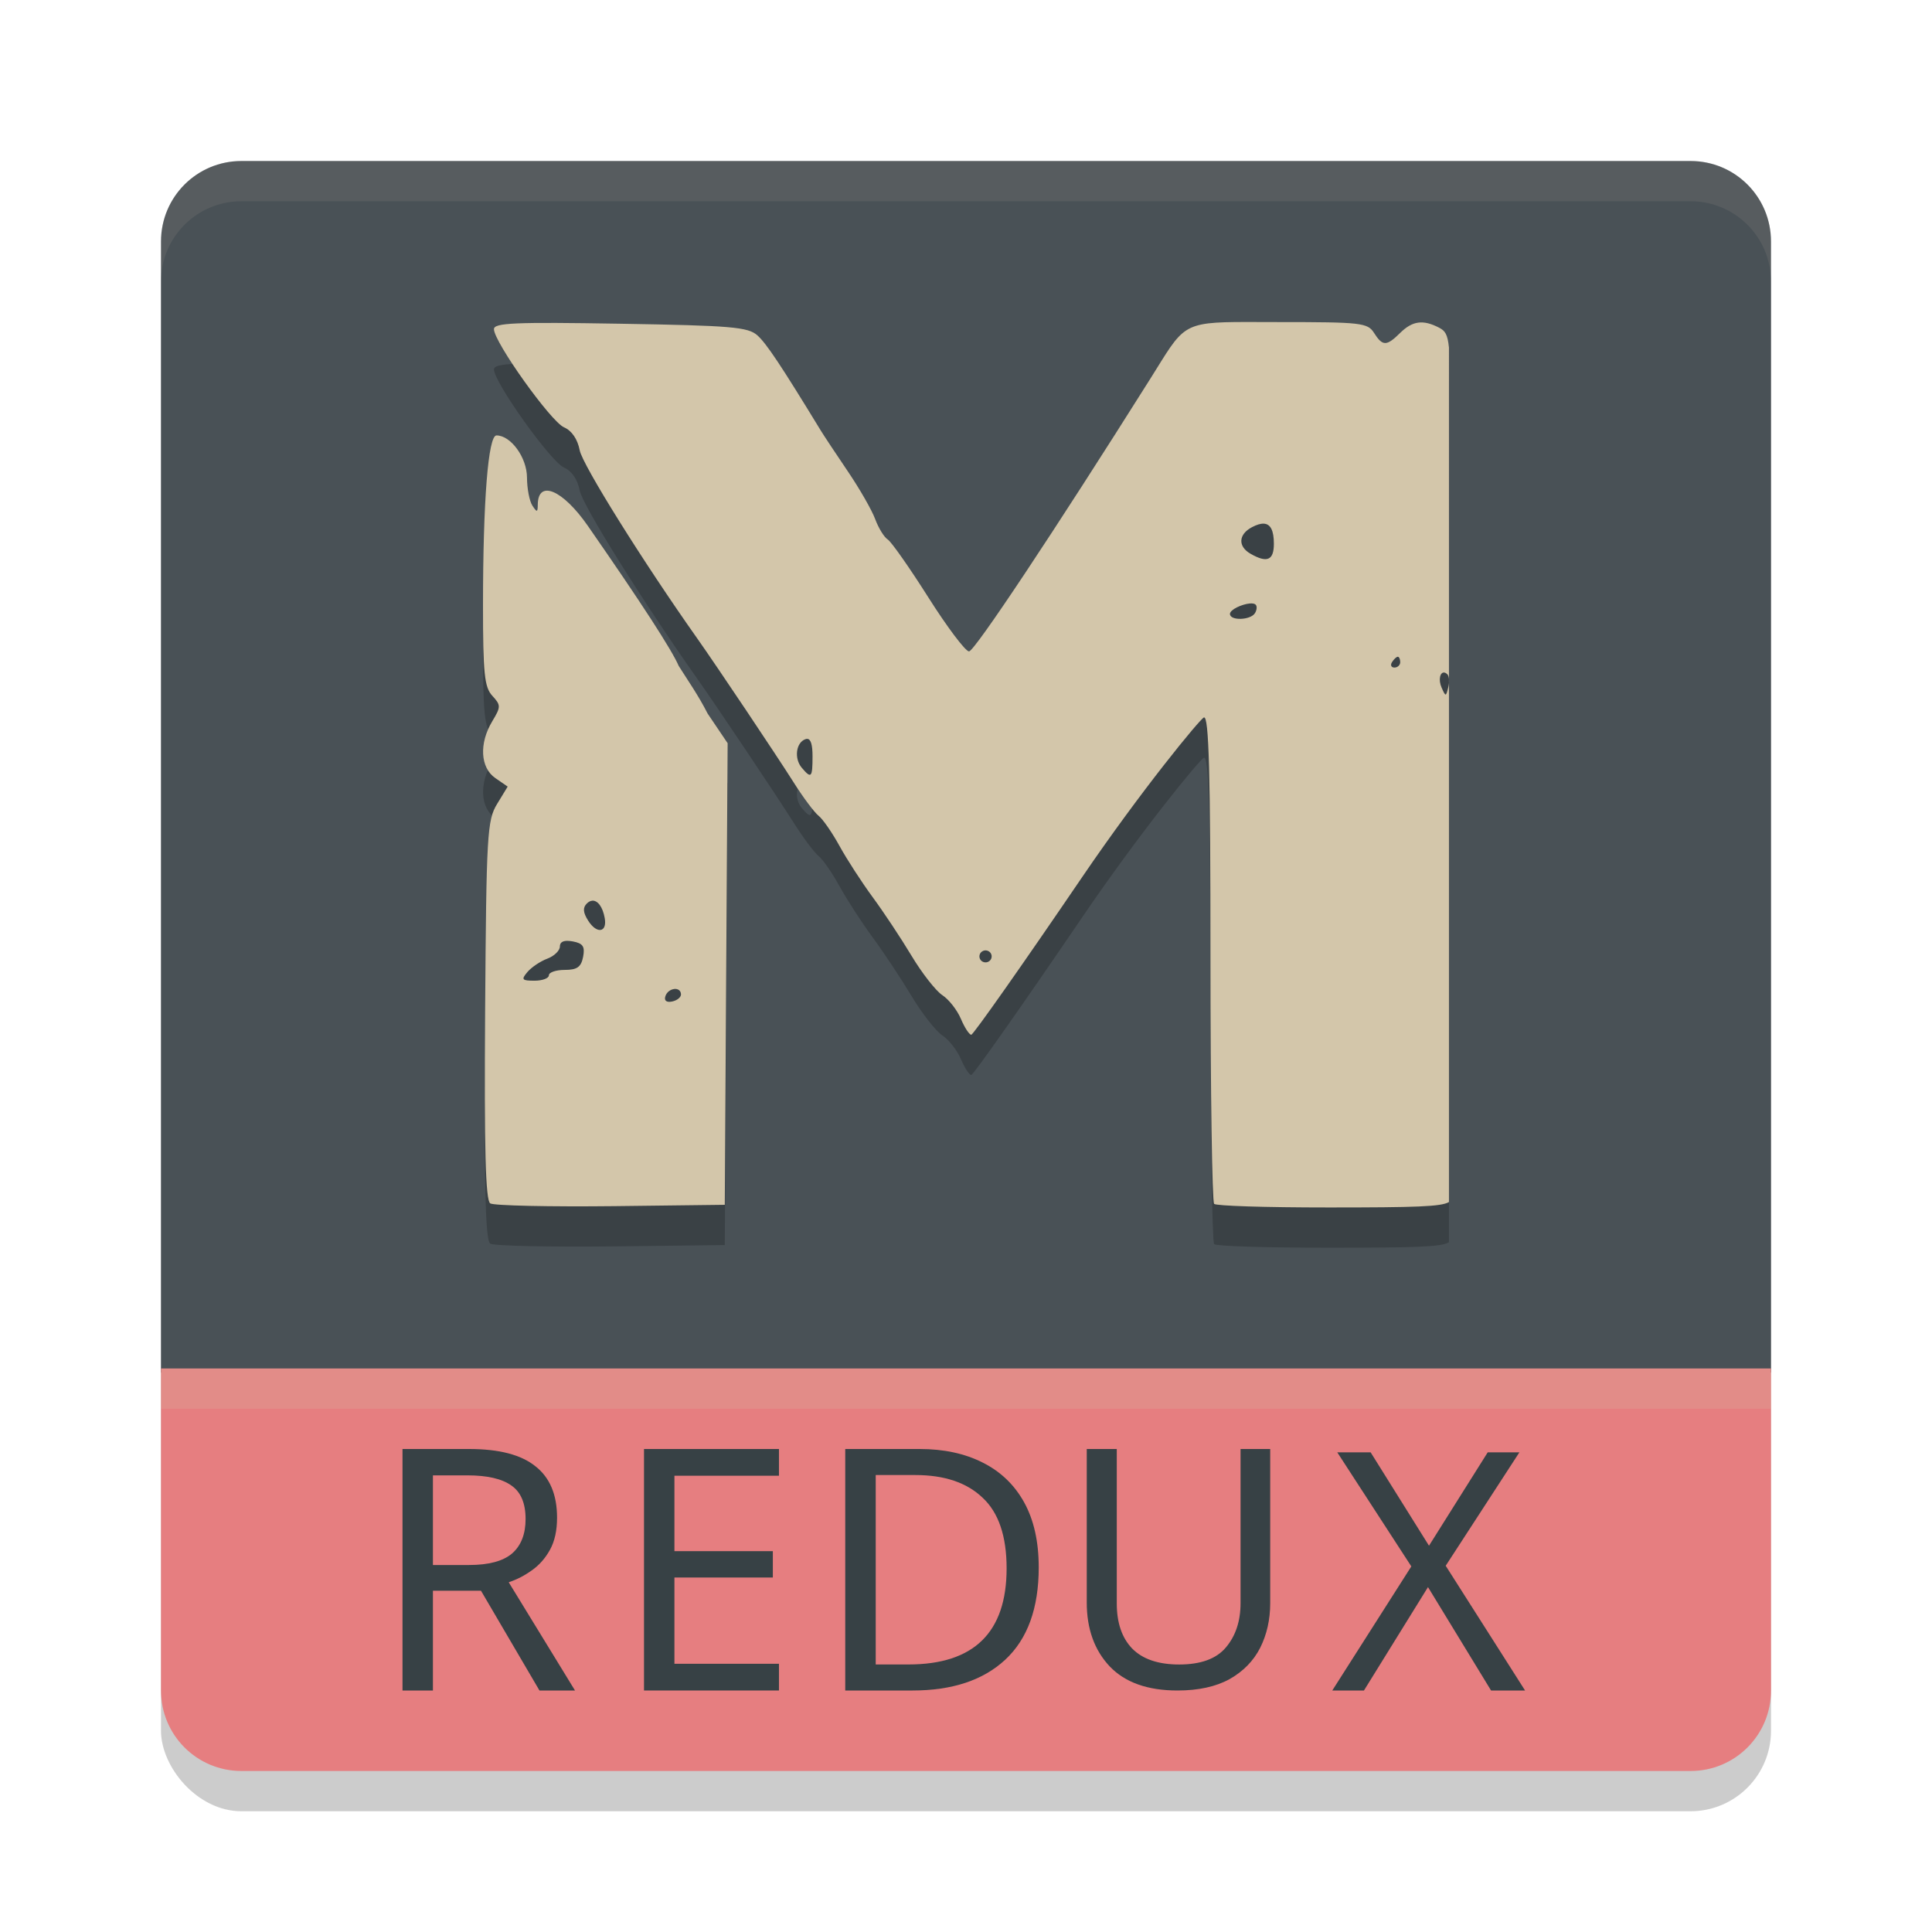 <svg xmlns="http://www.w3.org/2000/svg" width="48" height="48" version="1">
 <rect style="opacity:0.2" width="40" height="40" x="4" y="5" rx="2" ry="2"/>
 <path style="fill:#495156" d="M 6,4 C 4.892,4 4,4.892 4,6 V 34.1 H 44 V 6 C 44,4.892 43.108,4 42,4 Z"/>
 <path style="opacity:0.1;fill:#d3c6aa" d="M 6,4 C 4.892,4 4,4.892 4,6 V 7 C 4,5.892 4.892,5 6,5 h 36 c 1.108,0 2,0.892 2,2 V 6 C 44,4.892 43.108,4 42,4 Z"/>
 <path style="opacity:0.2" d="m 30.969,9 c -1.636,3.62e-4 -1.556,0.085 -2.39,1.41 -2.405,3.819 -4.37,6.774 -4.504,6.774 -0.088,0 -0.542,-0.602 -1.008,-1.338 -0.466,-0.736 -0.921,-1.385 -1.011,-1.442 -0.09,-0.057 -0.23,-0.285 -0.312,-0.506 -0.081,-0.221 -0.388,-0.757 -0.682,-1.19 C 20.768,12.274 20.466,11.818 20.391,11.695 19.401,10.072 19.04,9.531 18.817,9.332 18.583,9.124 18.171,9.089 15.411,9.043 c -2.627,-0.044 -3.139,-0.022 -3.139,0.135 0,0.317 1.413,2.297 1.74,2.438 0.194,0.084 0.338,0.295 0.391,0.573 0.069,0.36 1.571,2.764 2.911,4.66 0.494,0.699 1.968,2.9 2.409,3.597 0.233,0.369 0.509,0.738 0.614,0.821 0.105,0.083 0.339,0.42 0.52,0.75 0.181,0.33 0.552,0.902 0.823,1.271 0.272,0.369 0.707,1.025 0.967,1.458 0.26,0.433 0.605,0.874 0.766,0.979 0.161,0.105 0.368,0.37 0.46,0.587 0.092,0.218 0.208,0.396 0.258,0.396 0.05,0 1.289,-1.762 2.754,-3.915 1.465,-2.153 2.936,-3.939 3.026,-3.968 0.124,-0.041 0.163,1.367 0.163,5.971 0,3.314 0.041,6.065 0.091,6.114 0.05,0.049 1.225,0.089 2.856,0.089 2.163,0 2.789,-0.02 2.978,-0.135 V 9.637 C 35.965,9.294 35.896,9.217 35.763,9.146 35.36,8.934 35.095,8.968 34.788,9.27 c -0.341,0.336 -0.437,0.336 -0.651,0 -0.159,-0.25 -0.318,-0.268 -2.354,-0.268 -0.312,0 -0.58,-0.002 -0.814,-0.002 z M 12.335,11.818 c -0.206,0 -0.334,1.612 -0.335,4.215 -6.88e-4,1.692 0.035,2.04 0.23,2.252 0.217,0.236 0.217,0.274 0,0.635 -0.331,0.55 -0.298,1.153 0.076,1.411 l 0.307,0.212 -0.264,0.433 c -0.245,0.403 -0.266,0.758 -0.296,5.127 -0.024,3.462 0.01,4.72 0.127,4.795 0.088,0.056 1.48,0.086 3.093,0.068 l 2.734,-0.033 0.035,-5.734 0.036,-5.734 -0.498,-0.738 c -0.225,-0.444 -0.493,-0.826 -0.718,-1.183 -0.169,-0.396 -0.922,-1.557 -2.257,-3.479 -0.624,-0.898 -1.238,-1.158 -1.244,-0.528 -0.002,0.195 -0.02,0.199 -0.134,0.025 -0.073,-0.111 -0.133,-0.425 -0.134,-0.699 -0.002,-0.496 -0.401,-1.045 -0.758,-1.045 z m 19.061,2.192 c 0.171,0.007 0.253,0.172 0.253,0.499 0,0.413 -0.168,0.485 -0.58,0.249 -0.319,-0.183 -0.302,-0.483 0.037,-0.661 0.116,-0.061 0.212,-0.09 0.29,-0.087 z m -0.345,1.983 c 0.065,-0.005 0.118,0.002 0.145,0.029 0.039,0.039 0.031,0.135 -0.018,0.213 -0.111,0.176 -0.62,0.191 -0.62,0.018 0,-0.108 0.299,-0.243 0.493,-0.26 z m 3.677,1.324 c 0.033,0 0.06,0.06 0.06,0.134 0,0.074 -0.065,0.134 -0.144,0.134 -0.079,0 -0.107,-0.06 -0.06,-0.134 0.046,-0.074 0.111,-0.134 0.144,-0.134 z m 1.154,0.392 c 0.024,0.003 0.05,0.017 0.078,0.045 0.044,0.043 0.054,0.189 0.021,0.324 -0.057,0.234 -0.064,0.235 -0.165,0.005 -0.087,-0.197 -0.036,-0.388 0.066,-0.374 z m -15.825,1.648 c 0.088,0.005 0.13,0.146 0.13,0.431 0,0.535 -0.03,0.567 -0.268,0.286 -0.196,-0.233 -0.142,-0.633 0.097,-0.711 0.014,-0.005 0.028,-0.006 0.04,-0.005 z m -5.342,4.02 c 0.134,-0.009 0.26,0.154 0.309,0.432 0.065,0.361 -0.196,0.403 -0.41,0.066 -0.13,-0.204 -0.139,-0.325 -0.033,-0.429 0.044,-0.043 0.089,-0.065 0.134,-0.068 z m -0.624,0.998 c 0.04,-3.46e-4 0.086,0.005 0.139,0.014 0.254,0.048 0.307,0.127 0.257,0.384 -0.049,0.253 -0.149,0.324 -0.457,0.324 -0.216,0 -0.393,0.06 -0.393,0.134 0,0.074 -0.161,0.134 -0.358,0.134 -0.313,0 -0.335,-0.027 -0.176,-0.215 0.1,-0.118 0.322,-0.268 0.494,-0.332 0.172,-0.064 0.313,-0.201 0.313,-0.303 0,-0.092 0.061,-0.139 0.181,-0.14 z m 10.371,0.239 c 0.058,-0.009 0.12,0.017 0.153,0.069 0.044,0.07 0.022,0.162 -0.05,0.205 -0.071,0.043 -0.165,0.021 -0.209,-0.048 -0.044,-0.07 -0.022,-0.162 0.049,-0.205 0.018,-0.011 0.037,-0.018 0.056,-0.021 z m -7.714,0.957 c 0.087,-0.01 0.165,0.03 0.171,0.13 0.004,0.074 -0.095,0.155 -0.22,0.181 -0.142,0.029 -0.205,-0.021 -0.167,-0.134 0.035,-0.104 0.13,-0.166 0.216,-0.176 z"/>
 <path style="fill:#d3c6aa" d="m 30.969,8 c -1.636,3.62e-4 -1.556,0.085 -2.39,1.41 -2.405,3.819 -4.37,6.774 -4.504,6.774 -0.088,0 -0.542,-0.602 -1.008,-1.338 -0.466,-0.736 -0.921,-1.385 -1.011,-1.442 -0.09,-0.057 -0.23,-0.285 -0.312,-0.506 -0.081,-0.221 -0.388,-0.757 -0.682,-1.19 C 20.768,11.274 20.466,10.818 20.391,10.695 19.401,9.072 19.04,8.531 18.817,8.332 18.583,8.124 18.171,8.089 15.411,8.043 c -2.627,-0.044 -3.139,-0.022 -3.139,0.135 0,0.317 1.413,2.297 1.74,2.438 0.194,0.084 0.338,0.295 0.391,0.573 0.069,0.36 1.571,2.764 2.911,4.66 0.494,0.699 1.968,2.9 2.409,3.597 0.233,0.369 0.509,0.738 0.614,0.821 0.105,0.083 0.339,0.42 0.52,0.75 0.181,0.33 0.552,0.902 0.823,1.271 0.272,0.369 0.707,1.025 0.967,1.458 0.26,0.433 0.605,0.874 0.766,0.979 0.161,0.105 0.368,0.37 0.46,0.587 0.092,0.218 0.208,0.396 0.258,0.396 0.05,0 1.289,-1.762 2.754,-3.915 1.465,-2.153 2.936,-3.939 3.026,-3.968 0.124,-0.041 0.163,1.367 0.163,5.971 0,3.314 0.041,6.065 0.091,6.114 0.05,0.049 1.225,0.089 2.856,0.089 2.163,0 2.789,-0.02 2.978,-0.135 V 8.637 C 35.965,8.294 35.896,8.217 35.763,8.146 35.36,7.934 35.095,7.968 34.788,8.27 c -0.341,0.336 -0.437,0.336 -0.651,0 -0.159,-0.25 -0.318,-0.268 -2.354,-0.268 -0.312,0 -0.58,-0.002 -0.814,-0.002 z M 12.335,10.818 c -0.206,0 -0.334,1.612 -0.335,4.215 -6.88e-4,1.692 0.035,2.04 0.23,2.252 0.217,0.236 0.217,0.274 0,0.635 -0.331,0.55 -0.298,1.153 0.076,1.411 l 0.307,0.212 -0.264,0.433 c -0.245,0.403 -0.266,0.758 -0.296,5.127 -0.024,3.462 0.01,4.72 0.127,4.795 0.088,0.056 1.48,0.086 3.093,0.068 l 2.734,-0.033 0.035,-5.734 0.036,-5.734 -0.498,-0.738 c -0.225,-0.444 -0.493,-0.826 -0.718,-1.183 -0.169,-0.396 -0.922,-1.557 -2.257,-3.479 -0.624,-0.898 -1.238,-1.158 -1.244,-0.528 -0.002,0.195 -0.02,0.199 -0.134,0.025 -0.073,-0.111 -0.133,-0.425 -0.134,-0.699 -0.002,-0.496 -0.401,-1.045 -0.758,-1.045 z m 19.061,2.192 c 0.171,0.007 0.253,0.172 0.253,0.499 0,0.413 -0.168,0.485 -0.58,0.249 -0.319,-0.183 -0.302,-0.483 0.037,-0.661 0.116,-0.061 0.212,-0.09 0.29,-0.087 z m -0.345,1.983 c 0.065,-0.005 0.118,0.002 0.145,0.029 0.039,0.039 0.031,0.135 -0.018,0.213 -0.111,0.176 -0.62,0.191 -0.62,0.018 0,-0.108 0.299,-0.243 0.493,-0.26 z m 3.677,1.324 c 0.033,0 0.06,0.06 0.06,0.134 0,0.074 -0.065,0.134 -0.144,0.134 -0.079,0 -0.107,-0.06 -0.06,-0.134 0.046,-0.074 0.111,-0.134 0.144,-0.134 z m 1.154,0.392 c 0.024,0.003 0.05,0.017 0.078,0.045 0.044,0.043 0.054,0.189 0.021,0.324 -0.057,0.234 -0.064,0.235 -0.165,0.005 -0.087,-0.197 -0.036,-0.388 0.066,-0.374 z m -15.825,1.648 c 0.088,0.005 0.13,0.146 0.13,0.431 0,0.535 -0.03,0.567 -0.268,0.286 -0.196,-0.233 -0.142,-0.633 0.097,-0.711 0.014,-0.005 0.028,-0.006 0.04,-0.005 z m -5.342,4.02 c 0.134,-0.009 0.26,0.154 0.309,0.432 0.065,0.361 -0.196,0.403 -0.41,0.066 -0.13,-0.204 -0.139,-0.325 -0.033,-0.429 0.044,-0.043 0.089,-0.065 0.134,-0.068 z m -0.624,0.998 c 0.04,-3.46e-4 0.086,0.005 0.139,0.014 0.254,0.048 0.307,0.127 0.257,0.384 -0.049,0.253 -0.149,0.324 -0.457,0.324 -0.216,0 -0.393,0.06 -0.393,0.134 0,0.074 -0.161,0.134 -0.358,0.134 -0.313,0 -0.335,-0.027 -0.176,-0.215 0.1,-0.118 0.322,-0.268 0.494,-0.332 0.172,-0.064 0.313,-0.201 0.313,-0.303 0,-0.092 0.061,-0.139 0.181,-0.14 z m 10.371,0.239 c 0.058,-0.009 0.12,0.017 0.153,0.069 0.044,0.07 0.022,0.162 -0.05,0.205 -0.071,0.043 -0.165,0.021 -0.209,-0.048 -0.044,-0.07 -0.022,-0.162 0.049,-0.205 0.018,-0.011 0.037,-0.018 0.056,-0.021 z m -7.714,0.957 c 0.087,-0.01 0.165,0.03 0.171,0.13 0.004,0.074 -0.095,0.155 -0.22,0.181 -0.142,0.029 -0.205,-0.021 -0.167,-0.134 0.035,-0.104 0.13,-0.166 0.216,-0.176 z"/>
 <path style="fill:#e67e80" d="M 4 34 L 4 42 C 4 43.108 4.892 44 6 44 L 42 44 C 43.108 44 44 43.108 44 42 L 44 34 L 4 34 z"/>
 <path style="fill:#374145" d="m 11.655,36 q 1.118,0 1.647,0.429 0.538,0.42 0.538,1.277 0,0.479 -0.176,0.798 -0.176,0.319 -0.454,0.513 -0.269,0.193 -0.571,0.294 L 14.286,42 H 13.403 L 11.95,39.521 H 10.756 V 42 H 10 v -6 z m -0.042,0.655 h -0.857 v 2.227 h 0.899 q 0.731,0 1.067,-0.286 0.336,-0.294 0.336,-0.857 0,-0.588 -0.353,-0.832 -0.353,-0.252 -1.092,-0.252 z"/>
 <path style="fill:#374145" d="M 19.353,42 H 16 v -6 h 3.353 v 0.664 h -2.597 v 1.874 h 2.445 v 0.655 h -2.445 v 2.143 h 2.597 z"/>
 <path style="fill:#374145" d="m 25.807,38.941 q 0,1.521 -0.832,2.294 Q 24.151,42 22.672,42 H 21 v -6 h 1.849 q 0.899,0 1.563,0.336 0.672,0.336 1.034,0.992 0.361,0.655 0.361,1.613 z m -0.798,0.025 q 0,-1.202 -0.597,-1.756 -0.588,-0.563 -1.672,-0.563 h -0.983 v 4.706 h 0.815 q 2.437,0 2.437,-2.387 z"/>
 <path style="fill:#374145" d="m 31.558,36 v 3.829 q 0,0.613 -0.249,1.11 -0.249,0.489 -0.762,0.779 -0.514,0.282 -1.293,0.282 -1.11,0 -1.682,-0.597 Q 27,40.798 27,39.812 v -3.812 h 0.746 v 3.837 q 0,0.721 0.381,1.119 0.39,0.398 1.169,0.398 0.804,0 1.16,-0.423 0.365,-0.431 0.365,-1.102 v -3.829 z"/>
 <path style="fill:#374145" d="M 37.89,42 H 37.045 L 35.478,39.431 33.887,42 H 33.1 l 1.964,-3.083 -1.84,-2.834 h 0.829 l 1.45,2.32 1.459,-2.32 h 0.787 l -1.831,2.818 z"/>
 <rect style="opacity:0.2;fill:#d3c6aa" width="40" height="1" x="4" y="34"/>
</svg>
